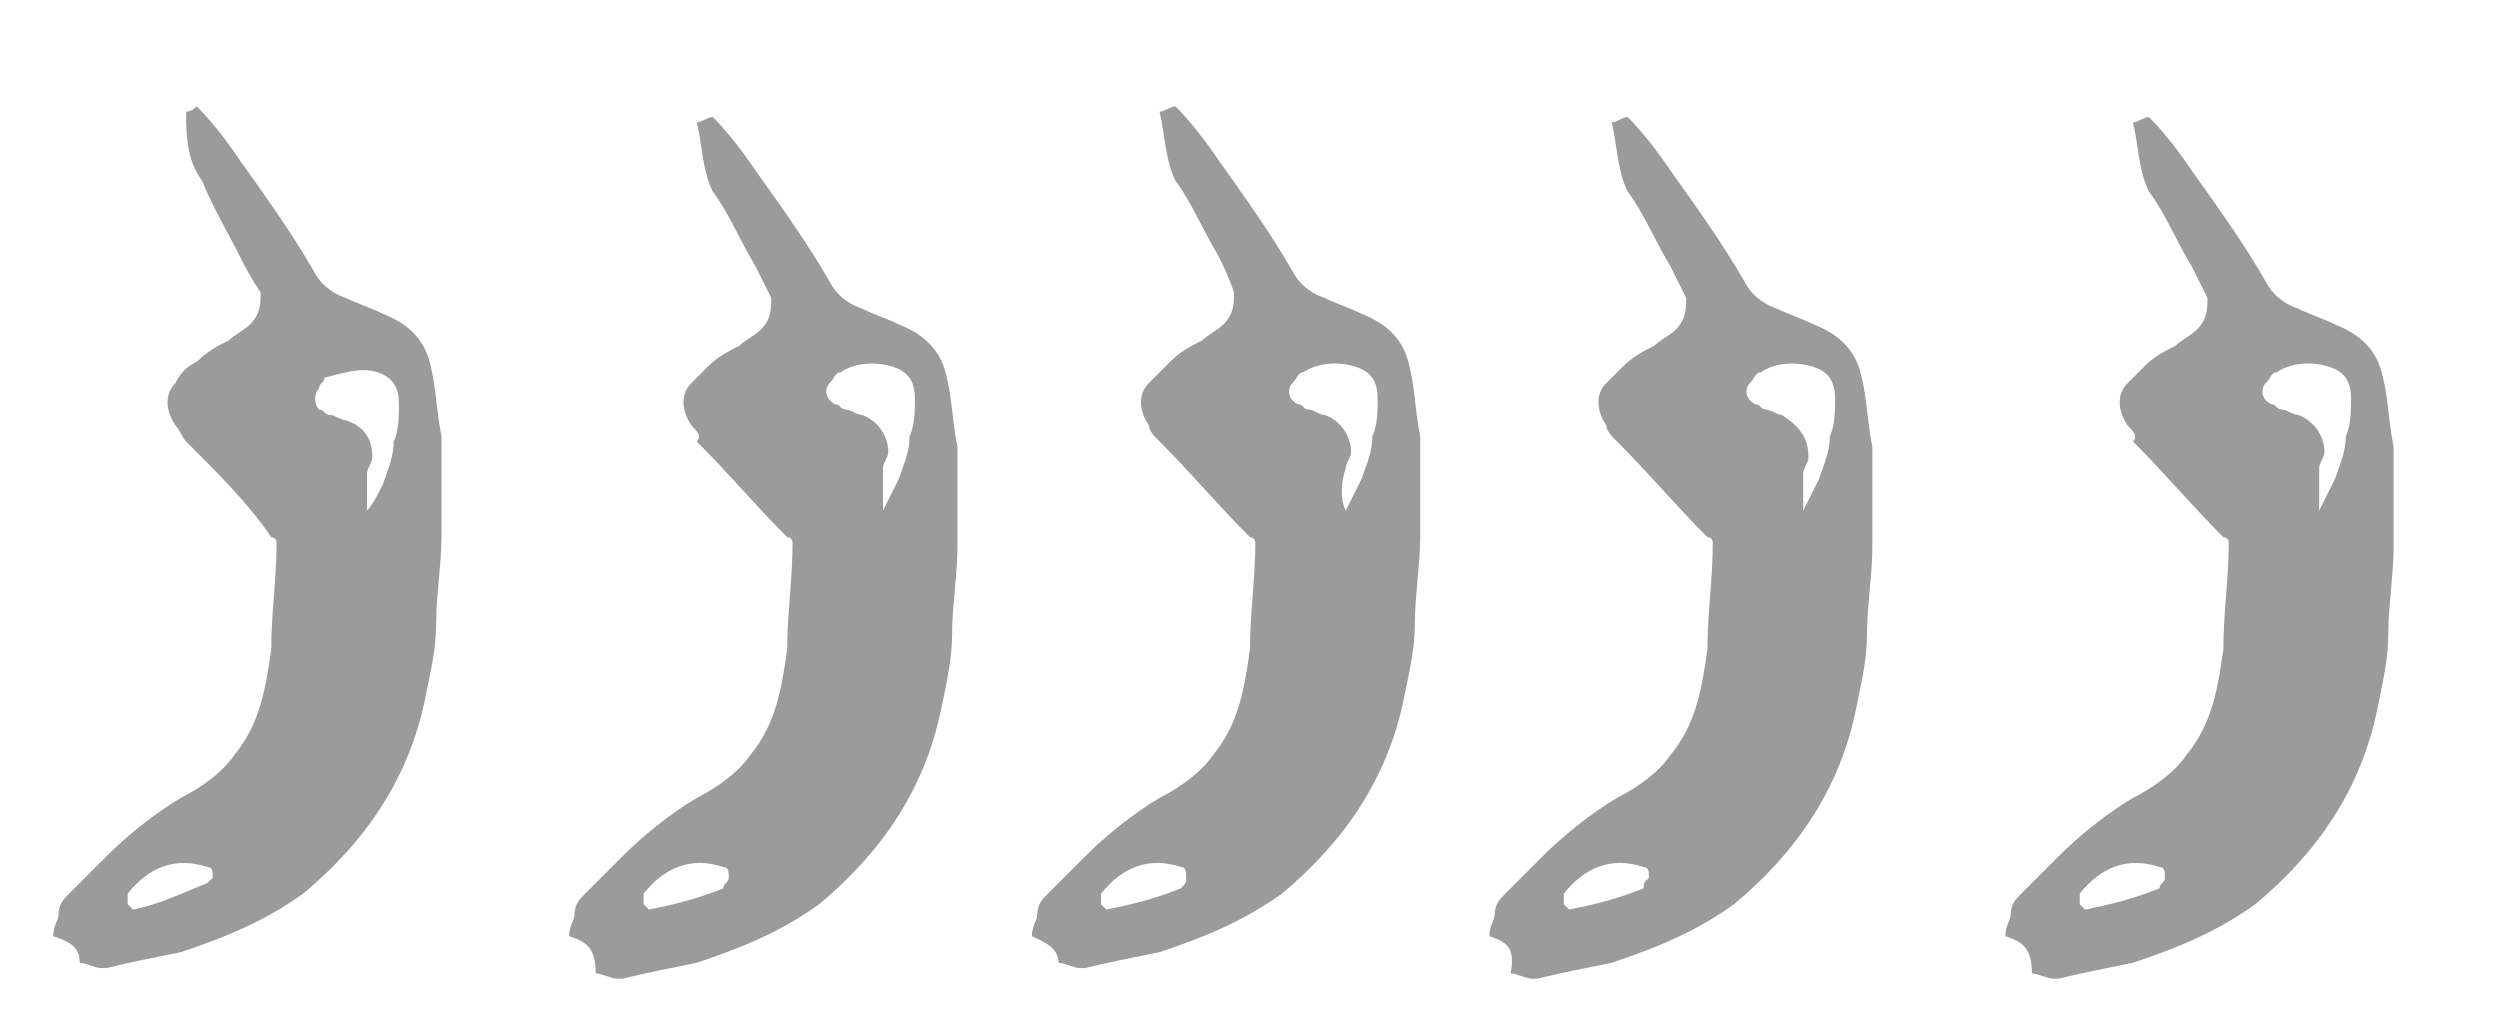 <?xml version="1.0" encoding="utf-8"?>
<!-- Generator: Adobe Illustrator 21.1.0, SVG Export Plug-In . SVG Version: 6.00 Build 0)  -->
<svg version="1.1" id="图层_1" xmlns="http://www.w3.org/2000/svg" xmlns:xlink="http://www.w3.org/1999/xlink" x="0px" y="0px"
	 viewBox="0 0 47 19" style="enable-background:new 0 0 47 19;" xml:space="preserve">
<style type="text/css">
	.st0{fill:#9B9B9B;}
</style>
<title>辣椒5个@2x</title>
<desc>Created with Sketch.</desc>
<g id="Shape">
	<path class="st0" d="M1,17.6C1,17.6,1,17.6,1,17.6c0-0.2,0.1-0.3,0.1-0.4c0-0.2,0.1-0.3,0.2-0.4c0.2-0.2,0.4-0.4,0.7-0.7
		c0.4-0.4,0.9-0.8,1.4-1.1c0.4-0.2,0.8-0.5,1-0.8c0.5-0.6,0.6-1.3,0.7-2c0-0.7,0.1-1.3,0.1-2c0,0,0-0.1-0.1-0.1
		C4.7,9.5,4.1,8.9,3.5,8.3C3.4,8.2,3.4,8.1,3.3,8c-0.2-0.3-0.2-0.6,0-0.8C3.4,7,3.5,6.9,3.7,6.8c0.2-0.2,0.4-0.3,0.6-0.4
		c0.1-0.1,0.3-0.2,0.4-0.3c0.2-0.2,0.2-0.4,0.2-0.6C4.7,5.2,4.6,5,4.5,4.8C4.3,4.4,4,3.9,3.8,3.4C3.5,3,3.5,2.5,3.5,2.1
		C3.6,2.1,3.7,2,3.7,2c0,0,0,0,0,0c0,0,0,0,0,0c0.3,0.3,0.6,0.7,0.8,1c0.5,0.7,1,1.4,1.4,2.1c0.1,0.2,0.3,0.4,0.6,0.5
		c0.2,0.1,0.5,0.2,0.7,0.3c0.5,0.2,0.8,0.5,0.9,1c0.1,0.4,0.1,0.8,0.2,1.3c0,0.1,0,0.3,0,0.5c0,0.3,0,0.6,0,1c0,0.1,0,0.3,0,0.4
		c0,0.5-0.1,1.1-0.1,1.6c0,0.5-0.1,0.9-0.2,1.4c-0.3,1.5-1.1,2.7-2.3,3.7c-0.7,0.5-1.4,0.8-2.3,1.1c-0.5,0.1-1,0.2-1.4,0.3
		c0,0-0.1,0-0.1,0c-0.1,0-0.3-0.1-0.4-0.1C1.5,17.8,1.3,17.7,1,17.6z M6.9,9.6C7,9.5,7.1,9.3,7.2,9.1c0.1-0.3,0.2-0.5,0.2-0.8
		c0.1-0.2,0.1-0.5,0.1-0.7c0-0.3-0.1-0.5-0.4-0.6C6.8,6.9,6.5,7,6.1,7.1C6.1,7.2,6,7.2,6,7.3C5.9,7.4,5.9,7.6,6,7.7
		c0.1,0,0.1,0.1,0.2,0.1c0.1,0,0.2,0.1,0.3,0.1C6.8,8,7,8.2,7,8.6c0,0.1-0.1,0.2-0.1,0.3C6.9,9.1,6.9,9.4,6.9,9.6
		C6.9,9.6,6.9,9.6,6.9,9.6z M4,16.5c0-0.1,0-0.2-0.1-0.2c-0.6-0.2-1.1,0-1.5,0.5c0,0,0,0.1,0,0.2c0,0,0.1,0.1,0.1,0.1
		C3,17,3.4,16.8,3.9,16.6C3.9,16.6,3.9,16.6,4,16.5z"/>
</g>
<g id="Shape_1_">
	<path class="st0" d="M10.7,17.6C10.7,17.6,10.7,17.6,10.7,17.6c0-0.2,0.1-0.3,0.1-0.4c0-0.2,0.1-0.3,0.2-0.4
		c0.2-0.2,0.4-0.4,0.7-0.7c0.4-0.4,0.9-0.8,1.4-1.1c0.4-0.2,0.8-0.5,1-0.8c0.5-0.6,0.6-1.3,0.7-2c0-0.7,0.1-1.3,0.1-2
		c0,0,0-0.1-0.1-0.1c-0.6-0.6-1.1-1.2-1.7-1.8C13.2,8.2,13.1,8.1,13,8c-0.2-0.3-0.2-0.6,0-0.8c0.1-0.1,0.2-0.2,0.3-0.3
		c0.2-0.2,0.4-0.3,0.6-0.4c0.1-0.1,0.3-0.2,0.4-0.3c0.2-0.2,0.2-0.4,0.2-0.6c-0.1-0.2-0.2-0.4-0.3-0.6c-0.3-0.5-0.5-1-0.8-1.4
		c-0.2-0.4-0.2-0.9-0.3-1.3c0.1,0,0.2-0.1,0.3-0.1c0,0,0,0,0,0c0,0,0,0,0,0c0.3,0.3,0.6,0.7,0.8,1c0.5,0.7,1,1.4,1.4,2.1
		c0.1,0.2,0.3,0.4,0.6,0.5c0.2,0.1,0.5,0.2,0.7,0.3c0.5,0.2,0.8,0.5,0.9,1c0.1,0.4,0.1,0.8,0.2,1.3c0,0.1,0,0.3,0,0.5
		c0,0.3,0,0.6,0,1c0,0.1,0,0.3,0,0.4c0,0.5-0.1,1.1-0.1,1.6c0,0.5-0.1,0.9-0.2,1.4c-0.3,1.5-1.1,2.7-2.3,3.7
		c-0.7,0.5-1.4,0.8-2.3,1.1c-0.5,0.1-1,0.2-1.4,0.3c0,0-0.1,0-0.1,0c-0.1,0-0.3-0.1-0.4-0.1C11.2,17.8,11,17.7,10.7,17.6z M16.6,9.6
		c0.1-0.2,0.2-0.4,0.3-0.6c0.1-0.3,0.2-0.5,0.2-0.8c0.1-0.2,0.1-0.5,0.1-0.7c0-0.3-0.1-0.5-0.4-0.6c-0.3-0.1-0.7-0.1-1,0.1
		c-0.1,0-0.1,0.1-0.2,0.2c-0.1,0.1-0.1,0.3,0.1,0.4c0.1,0,0.1,0.1,0.2,0.1c0.1,0,0.2,0.1,0.3,0.1c0.3,0.1,0.5,0.4,0.5,0.7
		c0,0.1-0.1,0.2-0.1,0.3C16.6,9.1,16.6,9.4,16.6,9.6C16.6,9.6,16.6,9.6,16.6,9.6z M13.7,16.5c0-0.1,0-0.2-0.1-0.2
		c-0.6-0.2-1.1,0-1.5,0.5c0,0,0,0.1,0,0.2c0,0,0.1,0.1,0.1,0.1c0.5-0.1,0.9-0.2,1.4-0.4C13.6,16.6,13.7,16.6,13.7,16.5z"/>
</g>
<g id="Shape_2_">
	<path class="st0" d="M19.4,17.6C19.4,17.6,19.4,17.6,19.4,17.6c0-0.2,0.1-0.3,0.1-0.4c0-0.2,0.1-0.3,0.2-0.4
		c0.2-0.2,0.4-0.4,0.7-0.7c0.4-0.4,0.9-0.8,1.4-1.1c0.4-0.2,0.8-0.5,1-0.8c0.5-0.6,0.6-1.3,0.7-2c0-0.7,0.1-1.3,0.1-2
		c0,0,0-0.1-0.1-0.1c-0.6-0.6-1.1-1.2-1.7-1.8c-0.1-0.1-0.2-0.2-0.2-0.3c-0.2-0.3-0.2-0.6,0-0.8C21.8,7,21.9,6.9,22,6.8
		c0.2-0.2,0.4-0.3,0.6-0.4c0.1-0.1,0.3-0.2,0.4-0.3c0.2-0.2,0.2-0.4,0.2-0.6C23.1,5.2,23,5,22.9,4.8c-0.3-0.5-0.5-1-0.8-1.4
		c-0.2-0.4-0.2-0.9-0.3-1.3C21.9,2.1,22,2,22.1,2c0,0,0,0,0,0c0,0,0,0,0,0c0.3,0.3,0.6,0.7,0.8,1c0.5,0.7,1,1.4,1.4,2.1
		c0.1,0.2,0.3,0.4,0.6,0.5c0.2,0.1,0.5,0.2,0.7,0.3c0.5,0.2,0.8,0.5,0.9,1c0.1,0.4,0.1,0.8,0.2,1.3c0,0.1,0,0.3,0,0.5
		c0,0.3,0,0.6,0,1c0,0.1,0,0.3,0,0.4c0,0.5-0.1,1.1-0.1,1.6c0,0.5-0.1,0.9-0.2,1.4c-0.3,1.5-1.1,2.7-2.3,3.7
		c-0.7,0.5-1.4,0.8-2.3,1.1c-0.5,0.1-1,0.2-1.4,0.3c0,0-0.1,0-0.1,0c-0.1,0-0.3-0.1-0.4-0.1C19.9,17.8,19.6,17.7,19.4,17.6z
		 M25.3,9.6c0.1-0.2,0.2-0.4,0.3-0.6c0.1-0.3,0.2-0.5,0.2-0.8c0.1-0.2,0.1-0.5,0.1-0.7c0-0.3-0.1-0.5-0.4-0.6
		c-0.3-0.1-0.7-0.1-1,0.1c-0.1,0-0.1,0.1-0.2,0.2c-0.1,0.1-0.1,0.3,0.1,0.4c0.1,0,0.1,0.1,0.2,0.1c0.1,0,0.2,0.1,0.3,0.1
		c0.3,0.1,0.5,0.4,0.5,0.7c0,0.1-0.1,0.2-0.1,0.3C25.2,9.1,25.2,9.4,25.3,9.6C25.2,9.6,25.3,9.6,25.3,9.6z M22.3,16.5
		c0-0.1,0-0.2-0.1-0.2c-0.6-0.2-1.1,0-1.5,0.5c0,0,0,0.1,0,0.2c0,0,0.1,0.1,0.1,0.1c0.5-0.1,0.9-0.2,1.4-0.4
		C22.3,16.6,22.3,16.6,22.3,16.5z"/>
</g>
<g id="Shape_3_">
	<path class="st0" d="M28,17.6C28,17.6,28,17.6,28,17.6c0-0.2,0.1-0.3,0.1-0.4c0-0.2,0.1-0.3,0.2-0.4c0.2-0.2,0.4-0.4,0.7-0.7
		c0.4-0.4,0.9-0.8,1.4-1.1c0.4-0.2,0.8-0.5,1-0.8c0.5-0.6,0.6-1.3,0.7-2c0-0.7,0.1-1.3,0.1-2c0,0,0-0.1-0.1-0.1
		c-0.6-0.6-1.1-1.2-1.7-1.8c-0.1-0.1-0.2-0.2-0.2-0.3c-0.2-0.3-0.2-0.6,0-0.8c0.1-0.1,0.2-0.2,0.3-0.3c0.2-0.2,0.4-0.3,0.6-0.4
		c0.1-0.1,0.3-0.2,0.4-0.3c0.2-0.2,0.2-0.4,0.2-0.6c-0.1-0.2-0.2-0.4-0.3-0.6c-0.3-0.5-0.5-1-0.8-1.4c-0.2-0.4-0.2-0.9-0.3-1.3
		c0.1,0,0.2-0.1,0.3-0.1c0,0,0,0,0,0c0,0,0,0,0,0c0.3,0.3,0.6,0.7,0.8,1c0.5,0.7,1,1.4,1.4,2.1c0.1,0.2,0.3,0.4,0.6,0.5
		c0.2,0.1,0.5,0.2,0.7,0.3c0.5,0.2,0.8,0.5,0.9,1c0.1,0.4,0.1,0.8,0.2,1.3c0,0.1,0,0.3,0,0.5c0,0.3,0,0.6,0,1c0,0.1,0,0.3,0,0.4
		c0,0.5-0.1,1.1-0.1,1.6c0,0.5-0.1,0.9-0.2,1.4c-0.3,1.5-1.1,2.7-2.3,3.7c-0.7,0.5-1.4,0.8-2.3,1.1c-0.5,0.1-1,0.2-1.4,0.3
		c0,0-0.1,0-0.1,0c-0.1,0-0.3-0.1-0.4-0.1C28.5,17.8,28.3,17.7,28,17.6z M33.9,9.6c0.1-0.2,0.2-0.4,0.3-0.6c0.1-0.3,0.2-0.5,0.2-0.8
		c0.1-0.2,0.1-0.5,0.1-0.7c0-0.3-0.1-0.5-0.4-0.6c-0.3-0.1-0.7-0.1-1,0.1c-0.1,0-0.1,0.1-0.2,0.2c-0.1,0.1-0.1,0.3,0.1,0.4
		c0.1,0,0.1,0.1,0.2,0.1c0.1,0,0.2,0.1,0.3,0.1C33.8,8,34,8.2,34,8.6c0,0.1-0.1,0.2-0.1,0.3C33.9,9.1,33.9,9.4,33.9,9.6
		C33.9,9.6,33.9,9.6,33.9,9.6z M31,16.5c0-0.1,0-0.2-0.1-0.2c-0.6-0.2-1.1,0-1.5,0.5c0,0,0,0.1,0,0.2c0,0,0.1,0.1,0.1,0.1
		c0.5-0.1,0.9-0.2,1.4-0.4C30.9,16.6,30.9,16.6,31,16.5z"/>
</g>
<g id="Shape_4_">
	<path class="st0" d="M37.7,17.6C37.7,17.6,37.7,17.6,37.7,17.6c0-0.2,0.1-0.3,0.1-0.4c0-0.2,0.1-0.3,0.2-0.4
		c0.2-0.2,0.4-0.4,0.7-0.7c0.4-0.4,0.9-0.8,1.4-1.1c0.4-0.2,0.8-0.5,1-0.8c0.5-0.6,0.6-1.3,0.7-2c0-0.7,0.1-1.3,0.1-2
		c0,0,0-0.1-0.1-0.1c-0.6-0.6-1.1-1.2-1.7-1.8C40.2,8.2,40.1,8.1,40,8c-0.2-0.3-0.2-0.6,0-0.8c0.1-0.1,0.2-0.2,0.3-0.3
		c0.2-0.2,0.4-0.3,0.6-0.4c0.1-0.1,0.3-0.2,0.4-0.3c0.2-0.2,0.2-0.4,0.2-0.6c-0.1-0.2-0.2-0.4-0.3-0.6c-0.3-0.5-0.5-1-0.8-1.4
		c-0.2-0.4-0.2-0.9-0.3-1.3c0.1,0,0.2-0.1,0.3-0.1c0,0,0,0,0,0c0,0,0,0,0,0c0.3,0.3,0.6,0.7,0.8,1c0.5,0.7,1,1.4,1.4,2.1
		c0.1,0.2,0.3,0.4,0.6,0.5c0.2,0.1,0.5,0.2,0.7,0.3c0.5,0.2,0.8,0.5,0.9,1c0.1,0.4,0.1,0.8,0.2,1.3c0,0.1,0,0.3,0,0.5
		c0,0.3,0,0.6,0,1c0,0.1,0,0.3,0,0.4c0,0.5-0.1,1.1-0.1,1.6c0,0.5-0.1,0.9-0.2,1.4c-0.3,1.5-1.1,2.7-2.3,3.7
		c-0.7,0.5-1.4,0.8-2.3,1.1c-0.5,0.1-1,0.2-1.4,0.3c0,0-0.1,0-0.1,0c-0.1,0-0.3-0.1-0.4-0.1C38.2,17.8,38,17.7,37.7,17.6z M43.6,9.6
		c0.1-0.2,0.2-0.4,0.3-0.6c0.1-0.3,0.2-0.5,0.2-0.8c0.1-0.2,0.1-0.5,0.1-0.7c0-0.3-0.1-0.5-0.4-0.6c-0.3-0.1-0.7-0.1-1,0.1
		c-0.1,0-0.1,0.1-0.2,0.2c-0.1,0.1-0.1,0.3,0.1,0.4c0.1,0,0.1,0.1,0.2,0.1c0.1,0,0.2,0.1,0.3,0.1c0.3,0.1,0.5,0.4,0.5,0.7
		c0,0.1-0.1,0.2-0.1,0.3C43.6,9.1,43.6,9.4,43.6,9.6C43.6,9.6,43.6,9.6,43.6,9.6z M40.7,16.5c0-0.1,0-0.2-0.1-0.2
		c-0.6-0.2-1.1,0-1.5,0.5c0,0,0,0.1,0,0.2c0,0,0.1,0.1,0.1,0.1c0.5-0.1,0.9-0.2,1.4-0.4C40.6,16.6,40.7,16.6,40.7,16.5z"/>
</g>
</svg>
